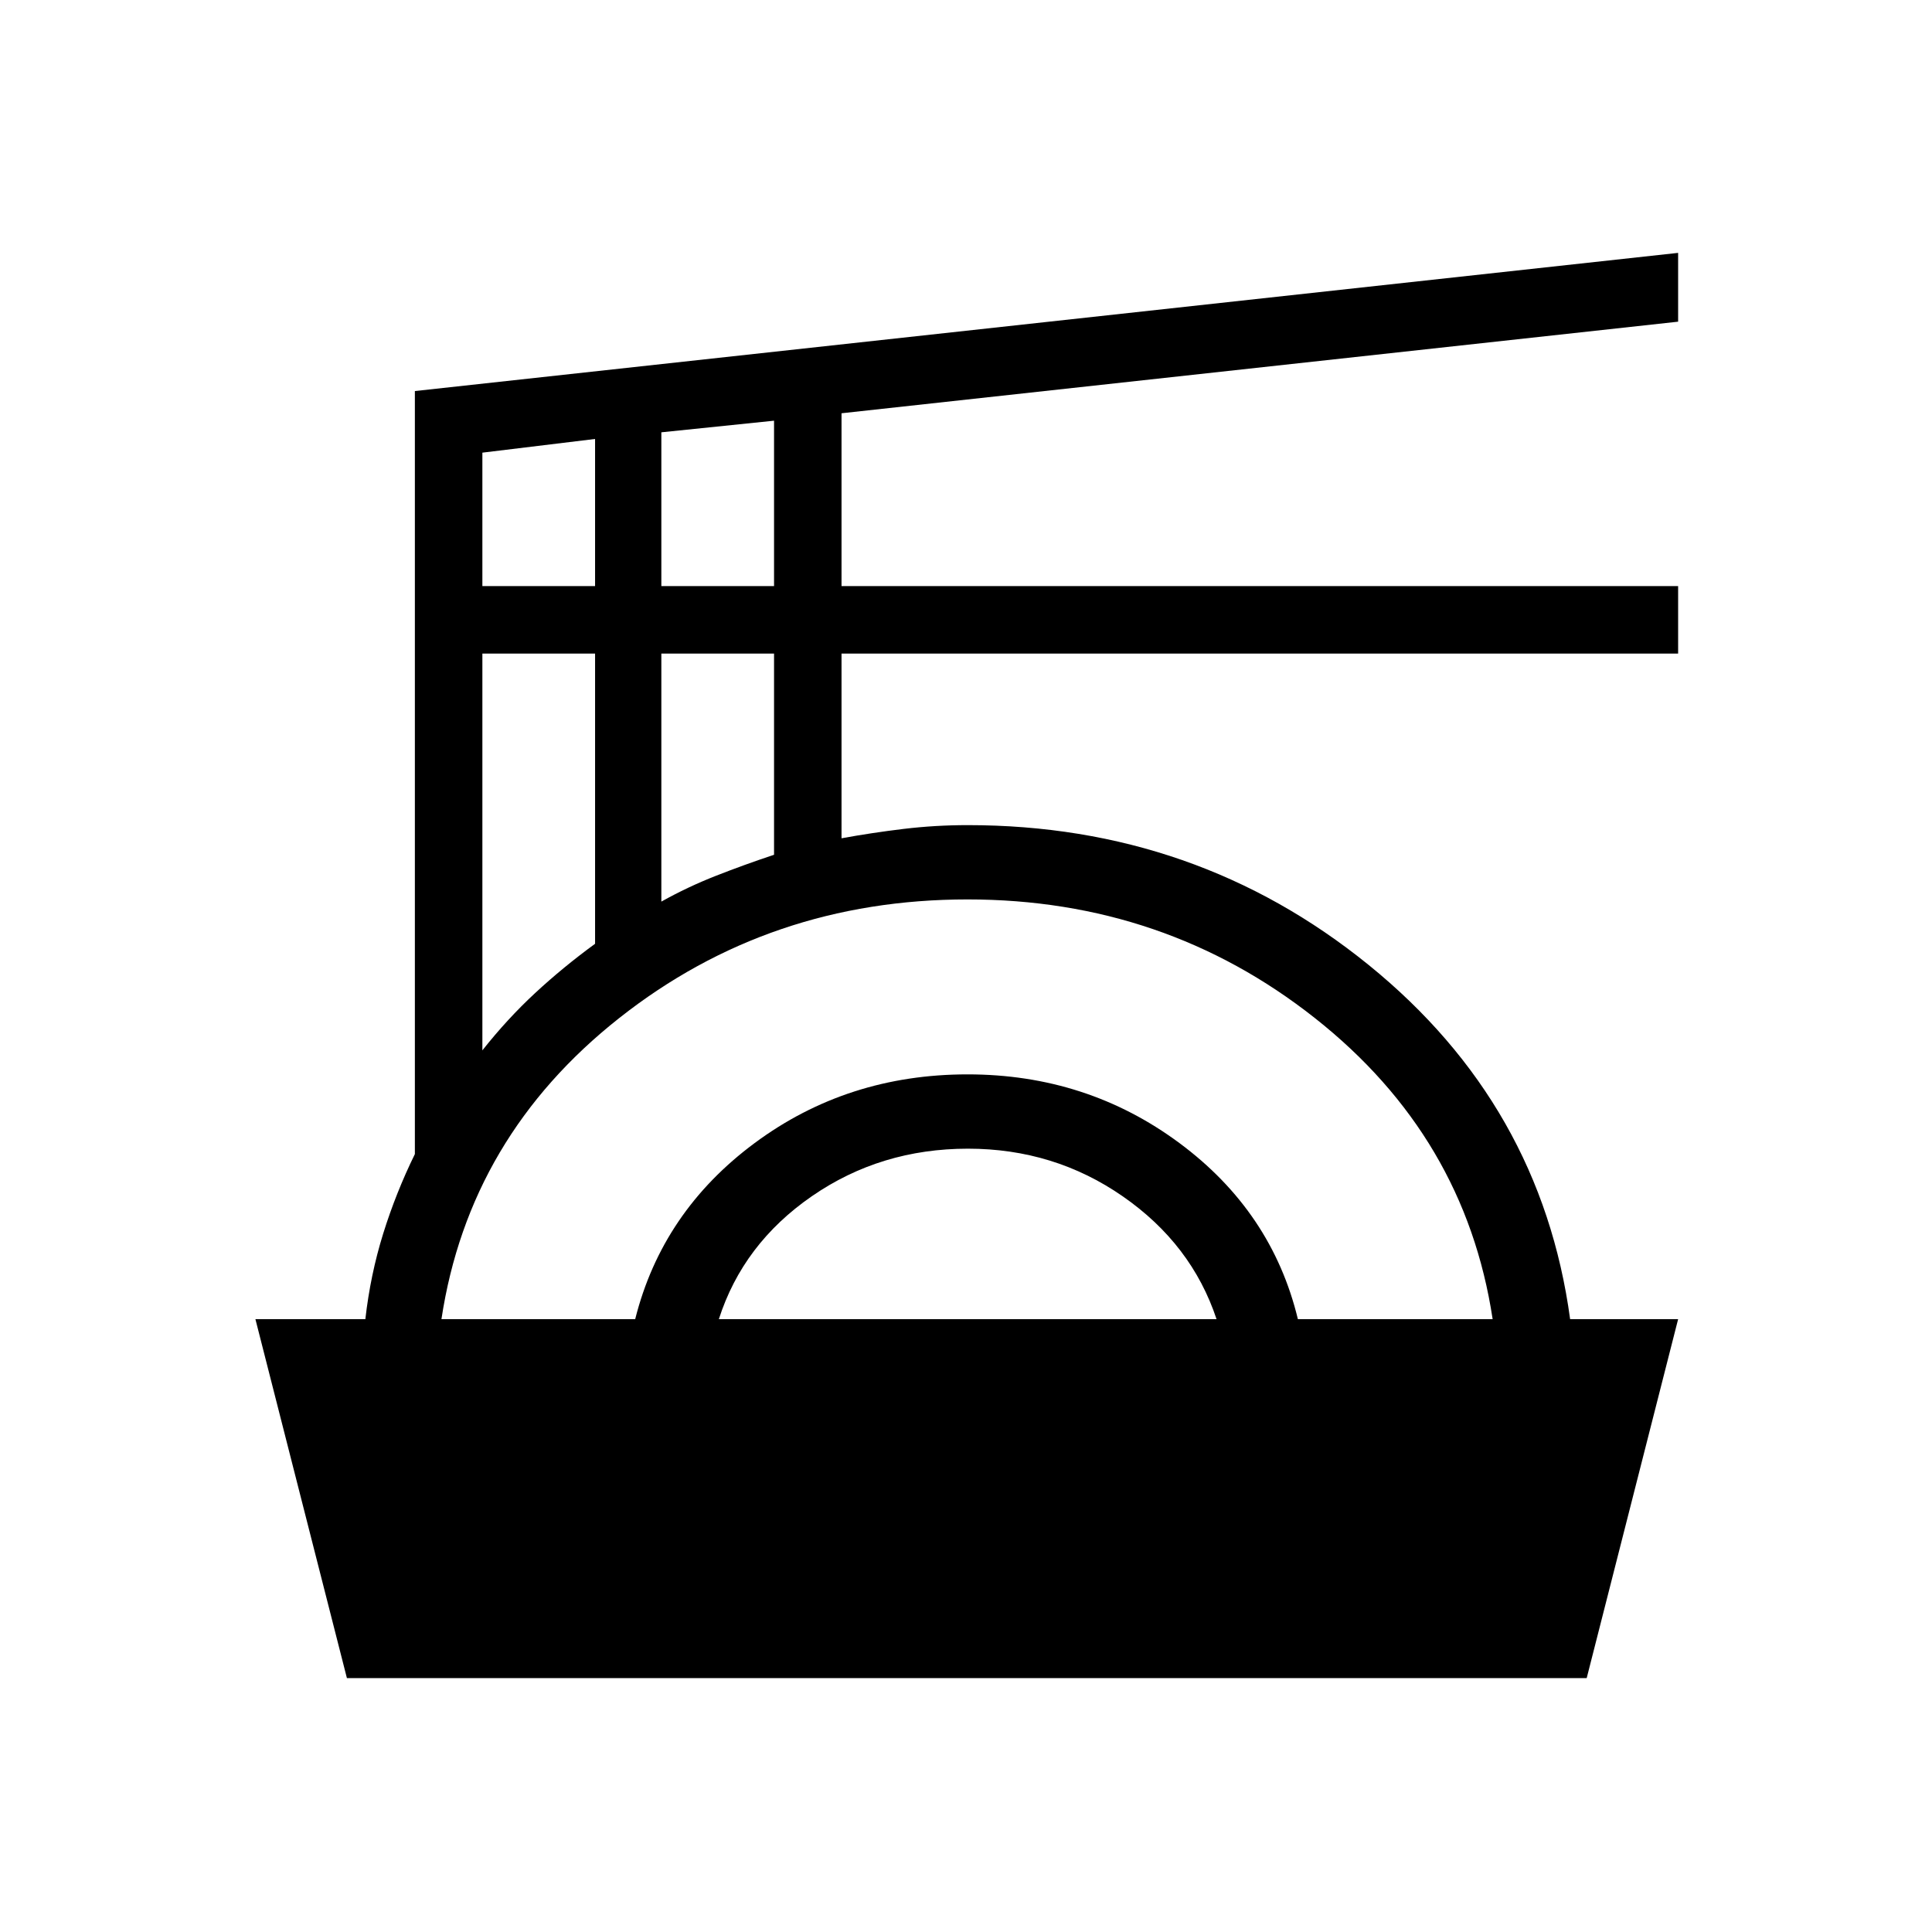 <svg xmlns="http://www.w3.org/2000/svg" height="24" viewBox="0 -960 960 960" width="24"><path d="M172.38-126.15 126.92-304.5h54.62q2.52-22.17 8.87-42.54 6.36-20.38 15.74-39.5v-379.15l627.7-68.66v34.19l-415.7 45.51v85.88h415.7v33.54h-415.7v91.77q15.16-2.77 30.87-4.66 15.71-1.88 31.86-1.88 113.49 0 199.17 69.46 85.68 69.46 100.14 176.04h53.66l-45.43 178.35H172.38Zm46.97-178.35h96.27q13.41-53.46 59.41-87.56 46.01-34.09 105.74-34.09 59.23 0 105.23 34.09 46.01 34.1 58.92 87.56h96.77q-13.73-90.73-88.36-149.65-74.64-58.93-172.56-58.93-98.42 0-173.06 58.93-74.63 58.92-88.36 149.65Zm137.84 0H604.5q-12.38-37.28-46.54-61-34.15-23.73-77-23.73-43.34 0-77.56 23.63-34.21 23.64-46.21 61.1Zm-117.5-133.58q12.34-15.61 26.17-28.44 13.83-12.83 29.83-24.52v-144.19h-56v197.15ZM328.62-512q13.07-7.31 27.18-12.84 14.11-5.54 28.82-10.43v-99.96h-56V-512Zm-88.93-156.77h56v-73.11l-56 6.8v66.31Zm88.93 0h56v-82.19l-56 5.77v76.42Z"/></svg>